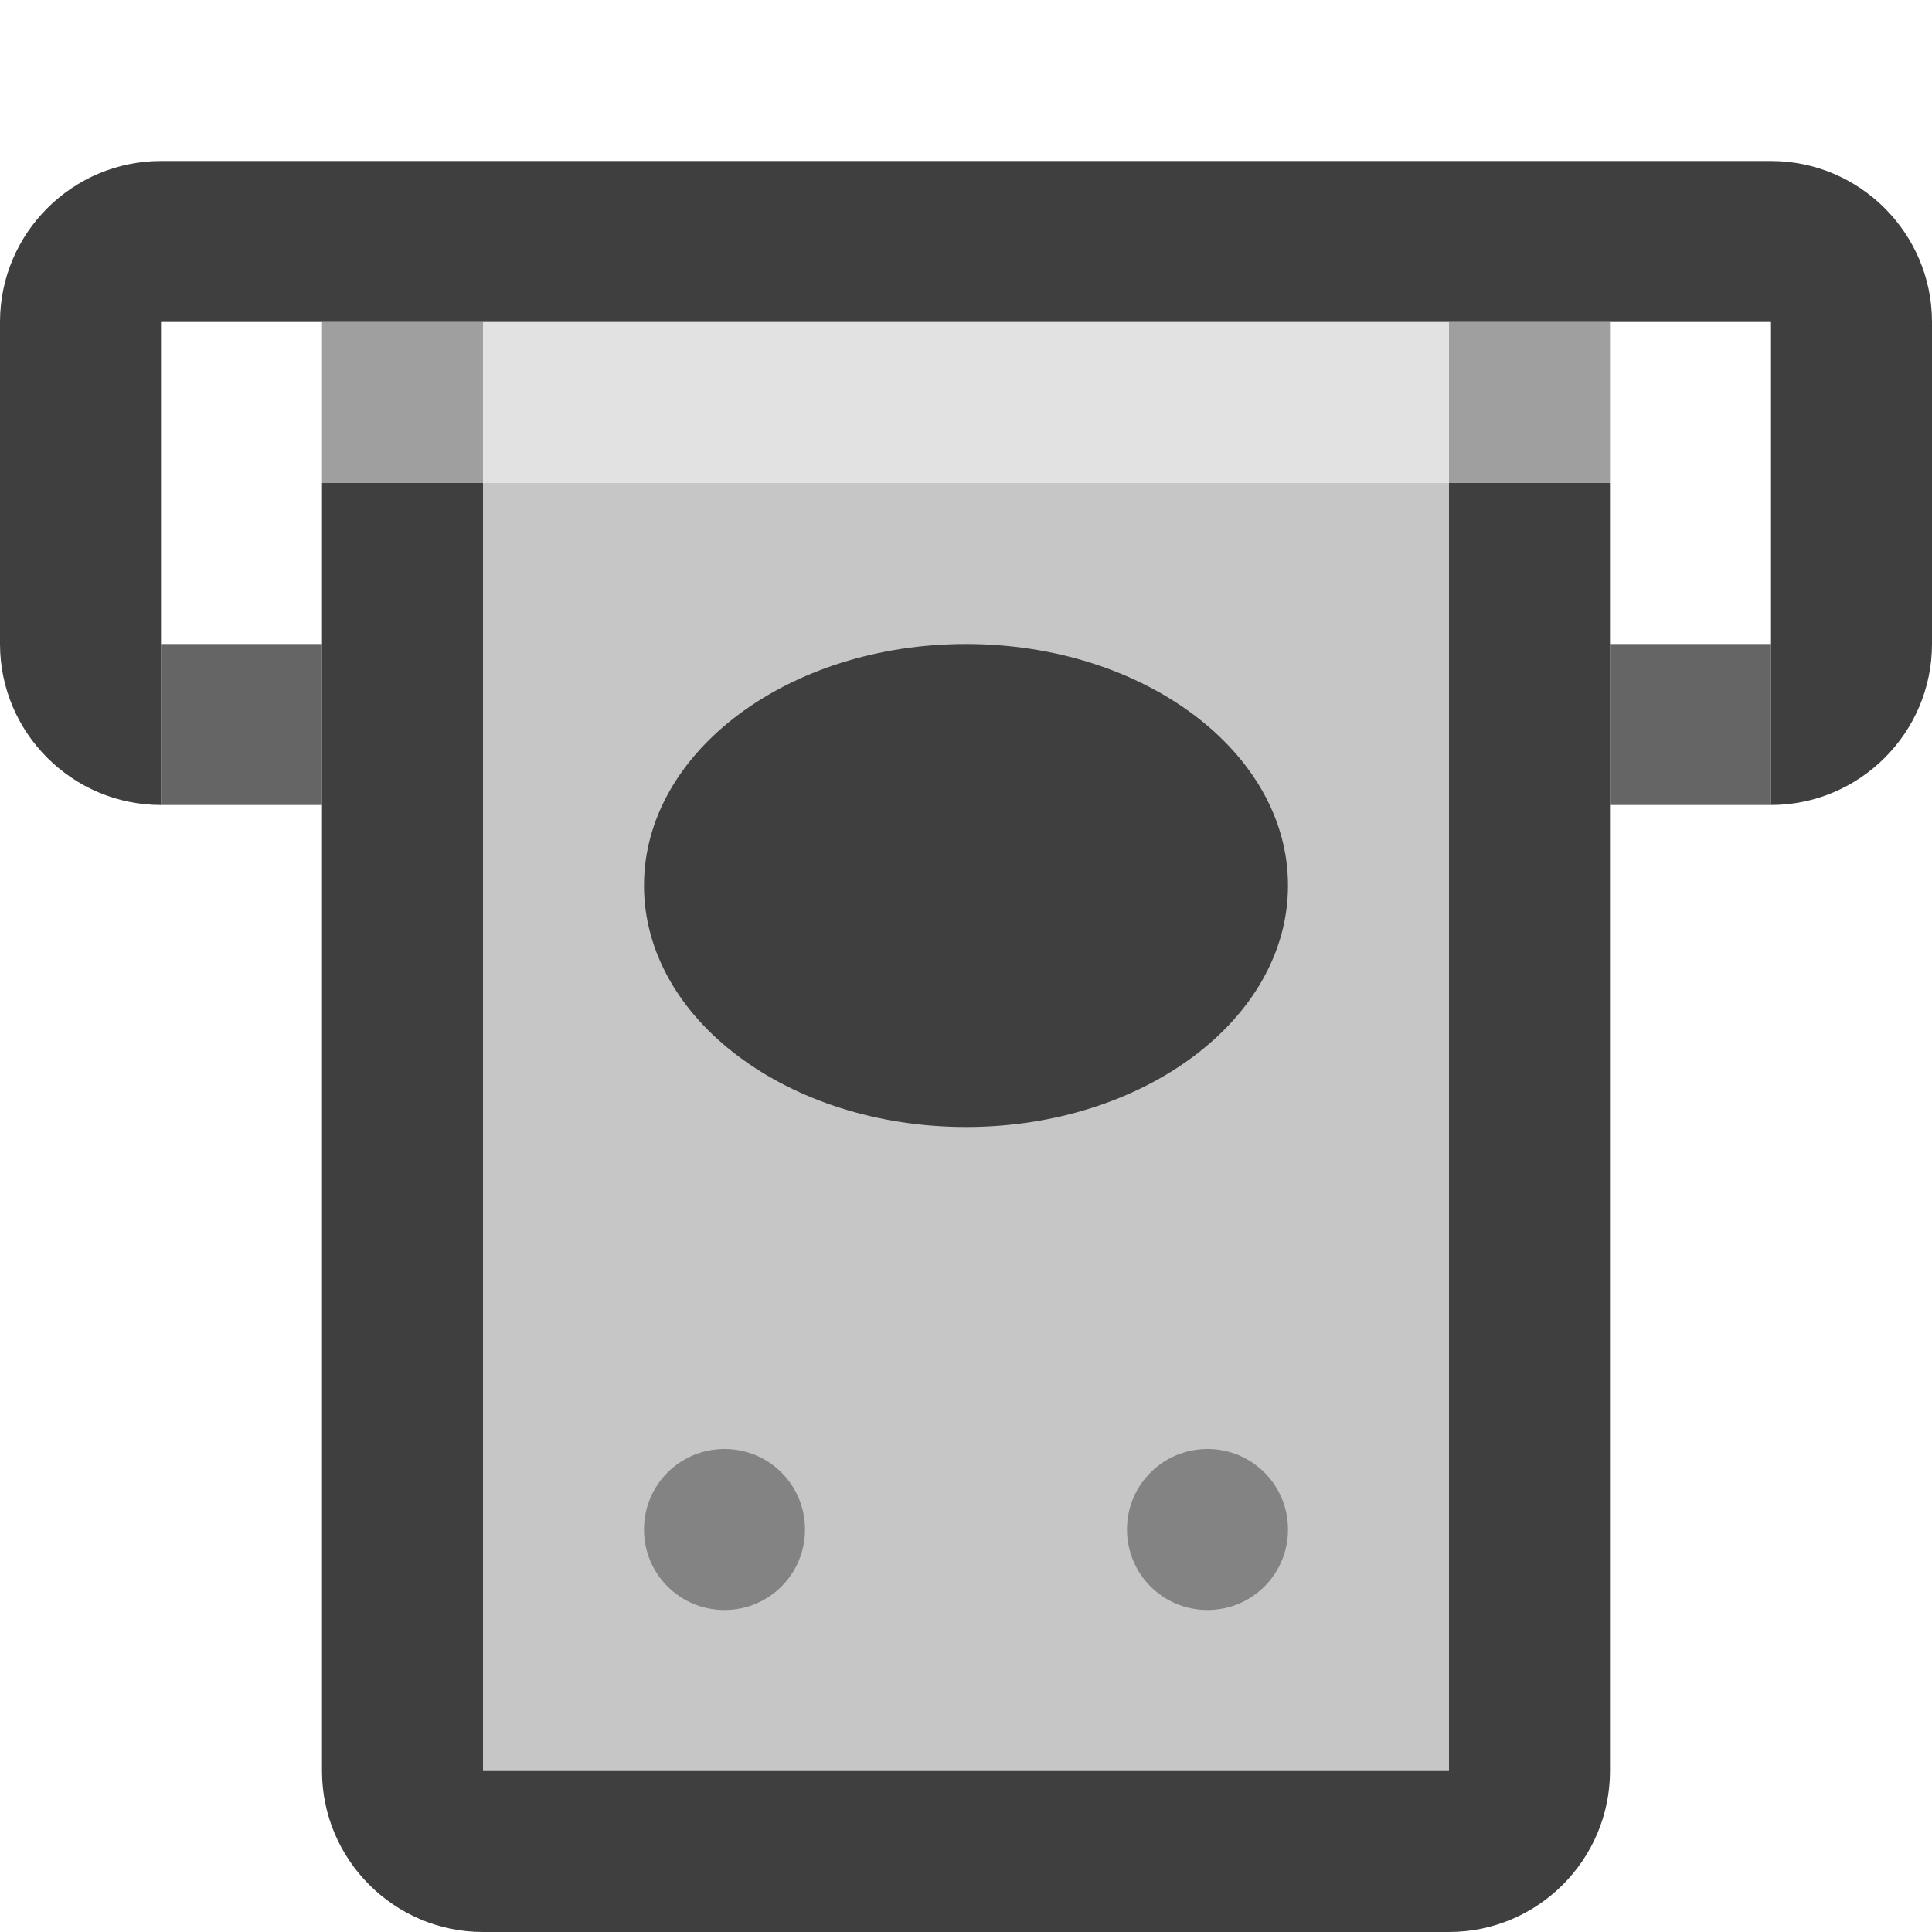 <?xml version="1.0" encoding="UTF-8"?>
<svg xmlns="http://www.w3.org/2000/svg" xmlns:xlink="http://www.w3.org/1999/xlink" width="12" height="12" viewBox="0 0 12 12">
<defs>
<filter id="filter-remove-color" x="0%" y="0%" width="100%" height="100%">
<feColorMatrix color-interpolation-filters="sRGB" values="0 0 0 0 1 0 0 0 0 1 0 0 0 0 1 0 0 0 1 0" />
</filter>
<mask id="mask-0">
<g filter="url(#filter-remove-color)">
<rect x="-1.2" y="-1.2" width="14.4" height="14.4" fill="rgb(0%, 0%, 0%)" fill-opacity="0.8"/>
</g>
</mask>
<clipPath id="clip-0">
<rect x="0" y="0" width="12" height="12"/>
</clipPath>
<g id="source-7" clip-path="url(#clip-0)">
<path fill-rule="nonzero" fill="rgb(24.706%, 24.706%, 24.706%)" fill-opacity="1" d="M 2 4 L 1 4 L 1 5 L 2 5 Z M 2 4 "/>
<path fill-rule="nonzero" fill="rgb(24.706%, 24.706%, 24.706%)" fill-opacity="1" d="M 11 4 L 10 4 L 10 5 L 11 5 Z M 11 4 "/>
</g>
<mask id="mask-1">
<g filter="url(#filter-remove-color)">
<rect x="-1.2" y="-1.2" width="14.4" height="14.4" fill="rgb(0%, 0%, 0%)" fill-opacity="0.3"/>
</g>
</mask>
<clipPath id="clip-1">
<rect x="0" y="0" width="12" height="12"/>
</clipPath>
<g id="source-11" clip-path="url(#clip-1)">
<path fill-rule="nonzero" fill="rgb(24.706%, 24.706%, 24.706%)" fill-opacity="1" d="M 3 3 L 9 3 L 9 11 L 3 11 Z M 3 3 "/>
</g>
<mask id="mask-2">
<g filter="url(#filter-remove-color)">
<rect x="-1.2" y="-1.2" width="14.4" height="14.4" fill="rgb(0%, 0%, 0%)" fill-opacity="0.15"/>
</g>
</mask>
<clipPath id="clip-2">
<rect x="0" y="0" width="12" height="12"/>
</clipPath>
<g id="source-15" clip-path="url(#clip-2)">
<path fill-rule="nonzero" fill="rgb(24.706%, 24.706%, 24.706%)" fill-opacity="1" d="M 3 2 L 9 2 L 9 3 L 3 3 Z M 3 2 "/>
</g>
<mask id="mask-3">
<g filter="url(#filter-remove-color)">
<rect x="-1.2" y="-1.2" width="14.4" height="14.4" fill="rgb(0%, 0%, 0%)" fill-opacity="0.5"/>
</g>
</mask>
<clipPath id="clip-3">
<rect x="0" y="0" width="12" height="12"/>
</clipPath>
<g id="source-25" clip-path="url(#clip-3)">
<path fill-rule="nonzero" fill="rgb(24.706%, 24.706%, 24.706%)" fill-opacity="1" d="M 3 2 L 2 2 L 2 3 L 3 3 Z M 3 2 "/>
<path fill-rule="nonzero" fill="rgb(24.706%, 24.706%, 24.706%)" fill-opacity="1" d="M 10 2 L 9 2 L 9 3 L 10 3 Z M 10 2 "/>
<path fill-rule="nonzero" fill="rgb(24.706%, 24.706%, 24.706%)" fill-opacity="1" d="M 4.5 10 C 4.777 10 5 9.777 5 9.5 C 5 9.223 4.777 9 4.5 9 C 4.223 9 4 9.223 4 9.5 C 4 9.777 4.223 10 4.5 10 Z M 4.5 10 "/>
<path fill-rule="nonzero" fill="rgb(24.706%, 24.706%, 24.706%)" fill-opacity="1" d="M 7.5 10 C 7.777 10 8 9.777 8 9.5 C 8 9.223 7.777 9 7.5 9 C 7.223 9 7 9.223 7 9.5 C 7 9.777 7.223 10 7.5 10 Z M 7.5 10 "/>
</g>
</defs>
<g mask="url(#mask-0)">
<use xlink:href="#source-7"/>
</g>
<g mask="url(#mask-1)">
<use xlink:href="#source-11"/>
</g>
<g mask="url(#mask-2)">
<use xlink:href="#source-15"/>
</g>
<path fill-rule="nonzero" fill="rgb(24.706%, 24.706%, 24.706%)" fill-opacity="1" d="M 1 5 C 0.449 5 0 4.551 0 4 L 0 2 C 0 1.449 0.449 1 1 1 L 11 1 C 11.551 1 12 1.449 12 2 L 12 4 C 12 4.551 11.551 5 11 5 L 11 2 L 1 2 Z M 1 5 "/>
<path fill-rule="nonzero" fill="rgb(24.706%, 24.706%, 24.706%)" fill-opacity="1" d="M 3 12 C 2.449 12 2 11.551 2 11 L 2 3 L 3 3 L 3 11 L 9 11 L 9 3 L 10 3 L 10 11 C 10 11.551 9.551 12 9 12 Z M 3 12 "/>
<path fill-rule="nonzero" fill="rgb(24.706%, 24.706%, 24.706%)" fill-opacity="1" d="M 6 7 C 7.105 7 8 6.328 8 5.5 C 8 4.672 7.105 4 6 4 C 4.895 4 4 4.672 4 5.5 C 4 6.328 4.895 7 6 7 Z M 6 7 "/>
<g mask="url(#mask-3)">
<use xlink:href="#source-25"/>
</g>
</svg>
